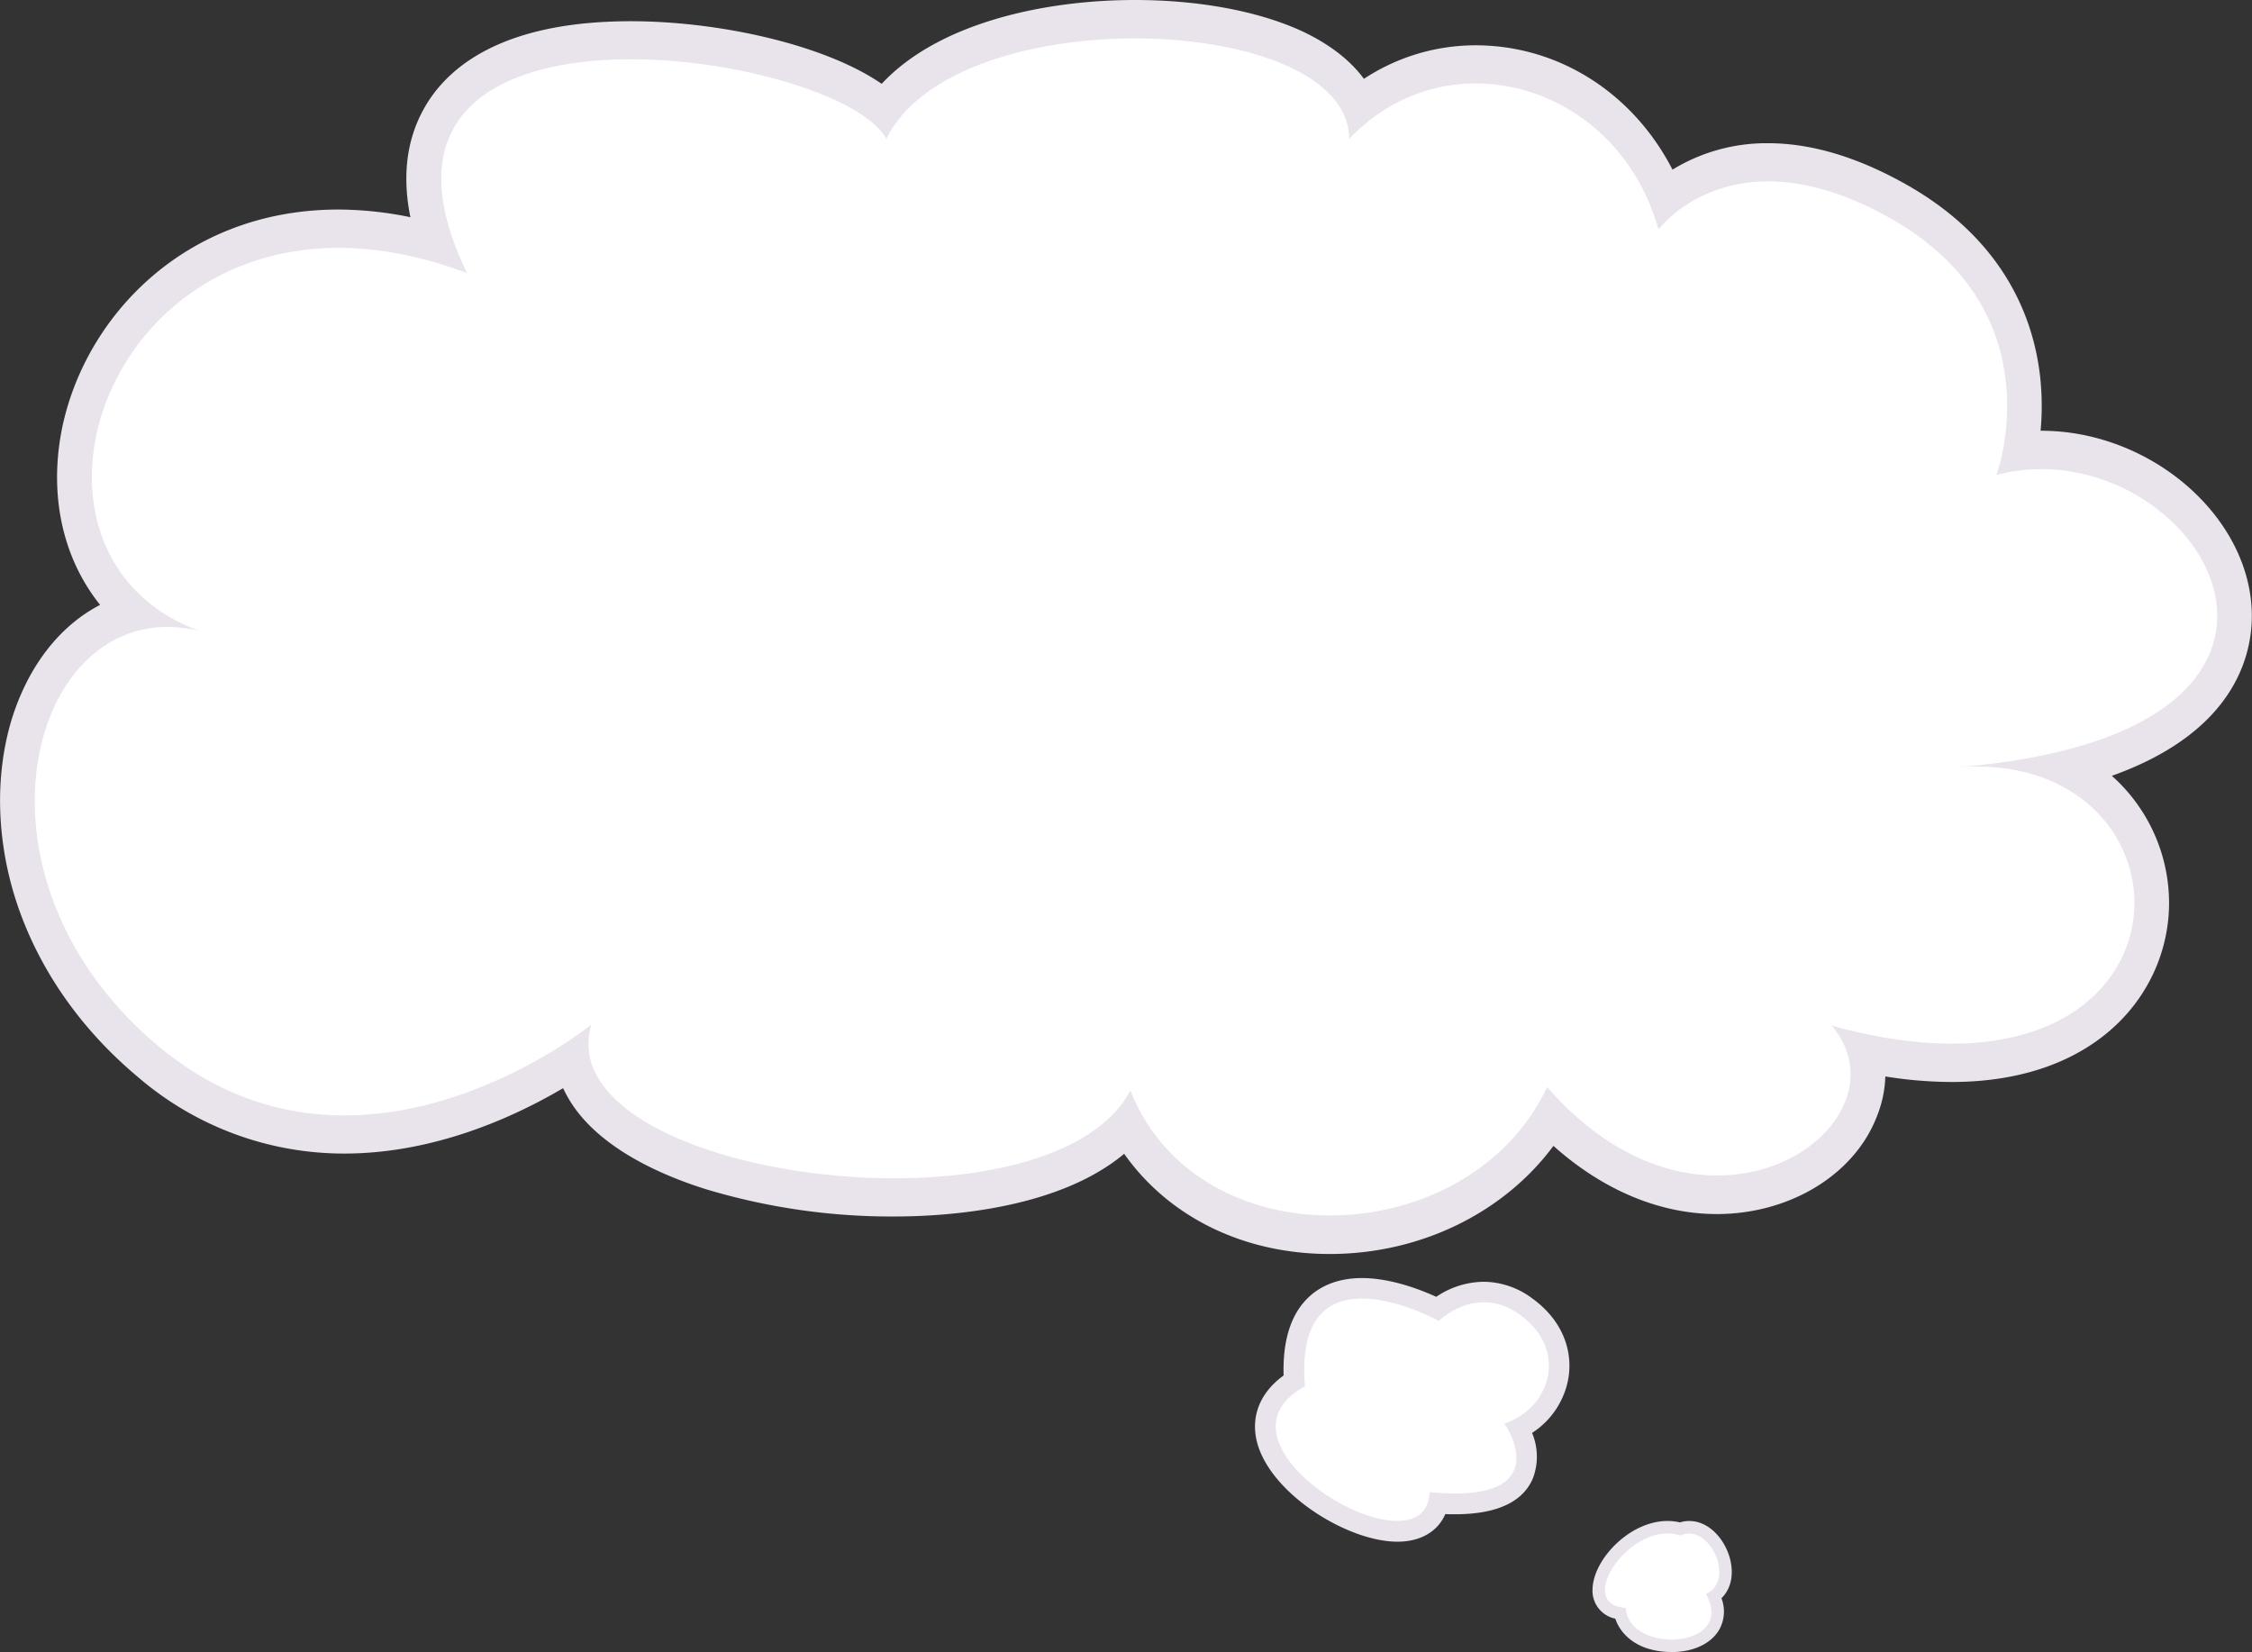 <svg xmlns="http://www.w3.org/2000/svg" viewBox="0 0 545.33 400.07"><rect x="0" y="0" width="545.33" height="400.07" fill="#333333" stroke="none"/><defs><style>.cls-1{fill:#e9e3ec;}.cls-2{fill:#fff;}</style></defs><title>bubble</title><g id="Layer_2" data-name="Layer 2"><g id="Layer_1-2" data-name="Layer 1"><path class="cls-1" d="M322,303.67c-20.91,0-39-9-49.78-24.26-16.13,13.49-43.17,15.18-55.68,15.18A155.92,155.92,0,0,1,171,288c-10.88-3.41-25.35-9.78-32.51-20.66a29.08,29.08,0,0,1-2.13-3.83c-11.72,6.92-31.08,15.84-53,15.84a76.43,76.43,0,0,1-50-18.57C19.19,248.91,9,234.07,3.79,217.82c-4.68-14.7-5-30.14-1-43.48,4-13,11.66-22.8,21.45-27.86-8.36-10.43-12-24.34-9.78-39.53C18.62,79,43.15,50.74,82,50.74A87.61,87.61,0,0,1,99.38,52.6c-2-9.86-.94-18.57,3.12-26,5.31-9.79,18.35-21.46,50.27-21.46,21.27,0,46.89,5.62,60.73,15.16C227.3,5.49,253,0,274.82,0c14.77,0,28.62,2.45,39,6.9,4.9,2.1,11.86,5.94,16.46,12.19a49.14,49.14,0,0,1,27-8.12c20.29,0,38.26,11.7,47.72,30.11a43.62,43.62,0,0,1,23.13-6.4c10.57,0,21.88,3.41,33.74,10.15,23.92,13.61,30.7,32.87,32.18,46.64a65.58,65.58,0,0,1,.09,12.84h.13c26.35,0,50.17,20.43,51,43.64.34,9.46-3.09,28.94-33.89,39.93.38.33.75.67,1.1,1a41.31,41.31,0,0,1,12.77,29.76c0,20.89-16.5,43.38-52.71,43.38a103.43,103.43,0,0,1-16-1.34,28.13,28.13,0,0,1-2.08,9.75C449,284.51,433.38,294,415.73,294c-13.8,0-27.56-5.79-39.56-16.51C364.2,293.66,344,303.67,322,303.67Z"/><path id="bubble" class="cls-2" d="M214.63,33.62C231.38-.56,326.7,3,326.7,33.62c24.18-25.34,65.22-13,74.91,21.93,0,0,18-24.38,56.46-2.52C498,75.77,483.47,115,483.47,115c47.74-12.51,96.23,62.92-10.89,70.91,63.47-6.19,62.87,87.81-29,62.48,19.95,23.64-29.78,59.84-68.93,14.86-18.74,39.93-84.23,42.67-100.93.87-19.9,37.3-141.56,21.29-130.52-16,0,0-56.22,45.72-104.72,5.33C-14,209.69,9.59,137.53,53,154.29-8.68,138,28,34.08,113.09,66.13,77.79-6.7,203.15,12.22,214.63,33.62Z"/><path class="cls-1" d="M338.39,373.34c-12.16,0-30.82-11.7-34-24.11-1.59-6.26.75-12,6.44-16.14-.23-8,1.54-14.09,5.26-18.14,3.27-3.57,8-5.45,13.7-5.45,6.91,0,14.08,2.75,18,4.54a20.83,20.83,0,0,1,11.48-3.64,19.8,19.8,0,0,1,11.64,3.93c6.78,4.84,10,11.82,8.93,19.14A19.84,19.84,0,0,1,371,347a14.85,14.85,0,0,1,.23,10.91c-2.41,5.83-8.78,8.79-18.94,8.79-.74,0-1.51,0-2.3-.05C348.17,370.88,344,373.34,338.39,373.34Z"/><path id="Small_Bubble" data-name="Small Bubble" class="cls-2" d="M316,335.71c-3-35.45,32.43-15.84,32.43-15.84s9.05-9.05,19.61-1.51c11.79,8.42,7.54,22.63-3.77,26.4.75.75,12.82,19.61-18.1,16.59C345.43,382.51,289.62,350.08,316,335.71Z"/><path class="cls-1" d="M404.78,400.05c-7.77,0-12.21-3.84-13.63-8.07a6.9,6.9,0,0,1-5.51-7.18c.19-7.2,9-16.48,18.17-16.48a13.22,13.22,0,0,1,3,.35,7.39,7.39,0,0,1,2.25-.34c5.13,0,9,5,10,9.7.78,3.63,0,6.85-2.2,9a9,9,0,0,1-.59,7.7c-2,3.34-6.27,5.34-11.49,5.34Z"/><path id="small_bubble-2" data-name="small bubble-2" class="cls-2" d="M413.12,386c7.38-3.35.67-17.44-6.18-14.15-11.93-4-26,16.83-13.27,17.5C394.34,400.74,420.5,399.4,413.12,386Z"/></g></g></svg>
